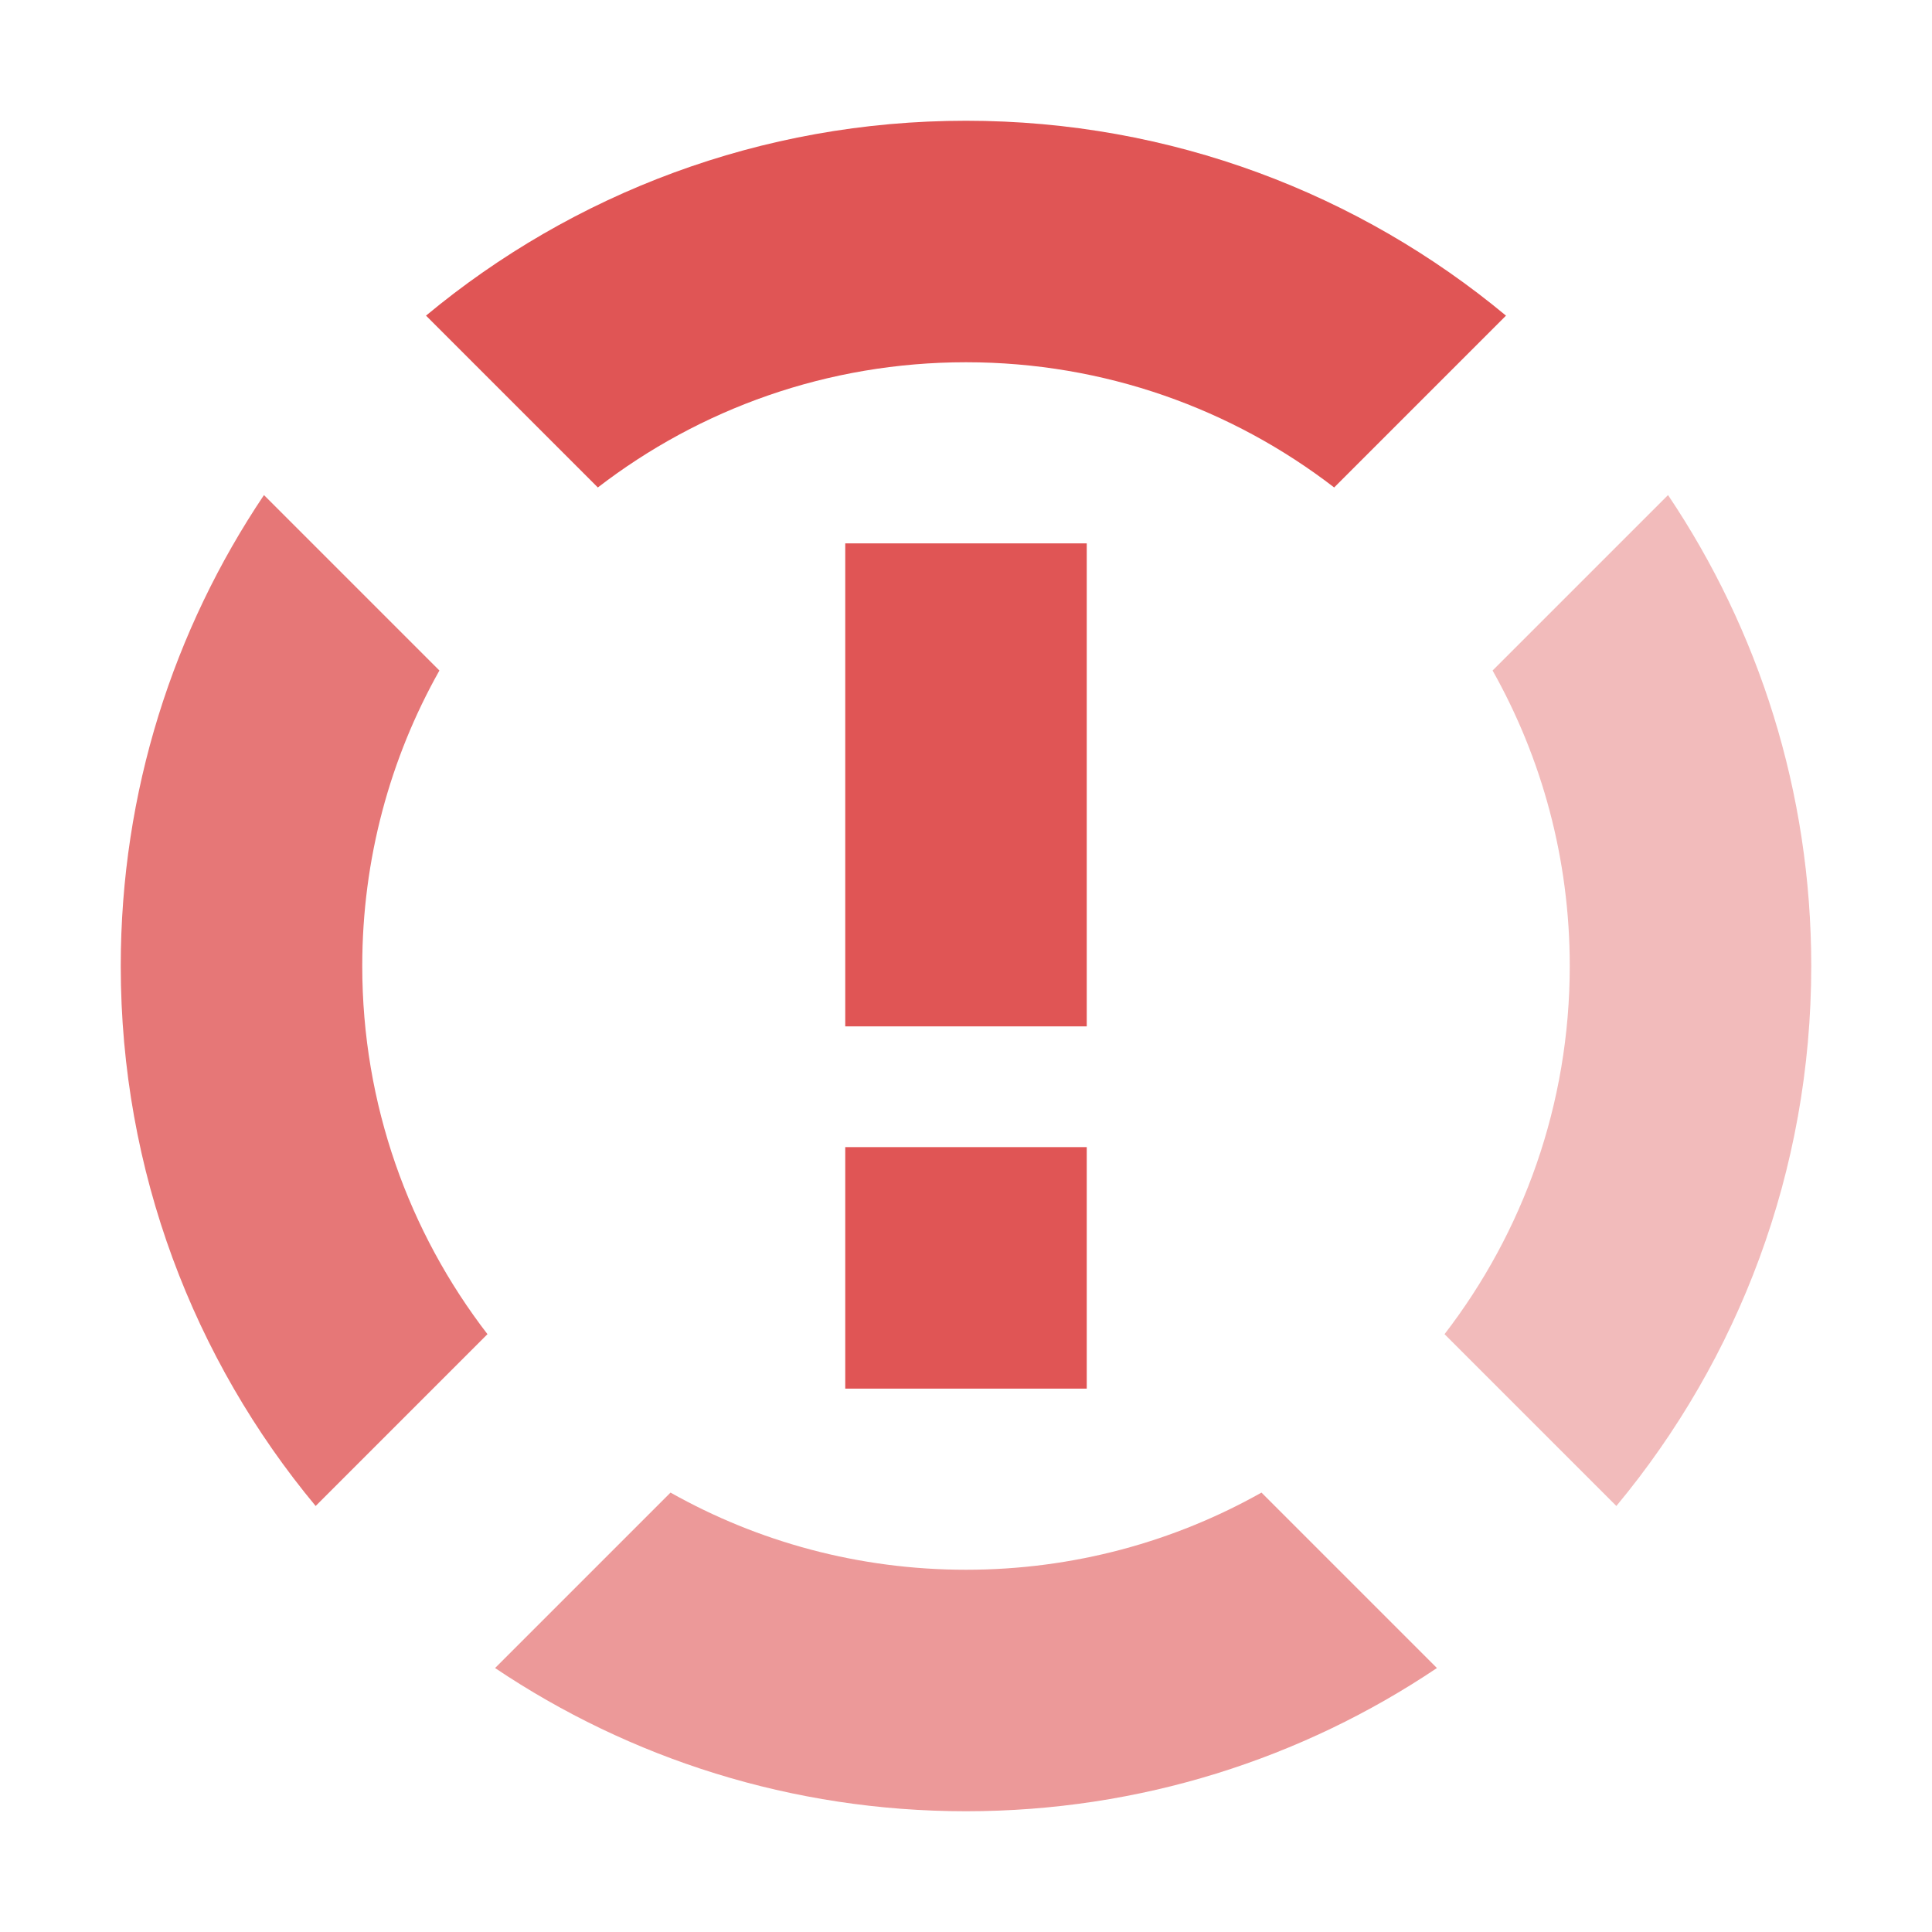<!-- Copyright 2000-2023 JetBrains s.r.o. and contributors. Use of this source code is governed by the Apache 2.0 license. -->
<svg width="16" height="16" viewBox="0 0 16 16" fill="none" xmlns="http://www.w3.org/2000/svg">
<rect x="7" y="4.5" width="2" height="4" fill="#E05555"/>
<rect x="7" y="9.5" width="2" height="2" fill="#E05555"/>
<path fill-rule="evenodd" clip-rule="evenodd" d="M4.951 4.037C5.795 3.387 6.852 3 8 3C9.148 3 10.205 3.387 11.049 4.037L12.472 2.614C11.259 1.606 9.7 1 8 1C6.3 1 4.741 1.606 3.528 2.614L4.951 4.037Z" fill="#E05555"/>
<path opacity="0.8" fill-rule="evenodd" clip-rule="evenodd" d="M3.639 5.553L2.186 4.1C1.437 5.215 1 6.556 1 8C1 9.7 1.606 11.259 2.614 12.472L4.037 11.049C3.387 10.205 3 9.148 3 8C3 7.111 3.232 6.276 3.639 5.553Z" fill="#E05555"/>
<path opacity="0.6" fill-rule="evenodd" clip-rule="evenodd" d="M11.9 13.814C10.785 14.563 9.444 15 8 15C6.556 15 5.215 14.563 4.1 13.814L5.553 12.361C6.276 12.768 7.111 13 8 13C8.889 13 9.724 12.768 10.447 12.361L11.9 13.814Z" fill="#E05555"/>
<path opacity="0.4" fill-rule="evenodd" clip-rule="evenodd" d="M13.386 12.472C14.394 11.259 15 9.7 15 8C15 6.556 14.563 5.215 13.814 4.1L12.361 5.553C12.768 6.276 13 7.111 13 8C13 9.148 12.613 10.205 11.963 11.049L13.386 12.472Z" fill="#E05555"/>
</svg>
